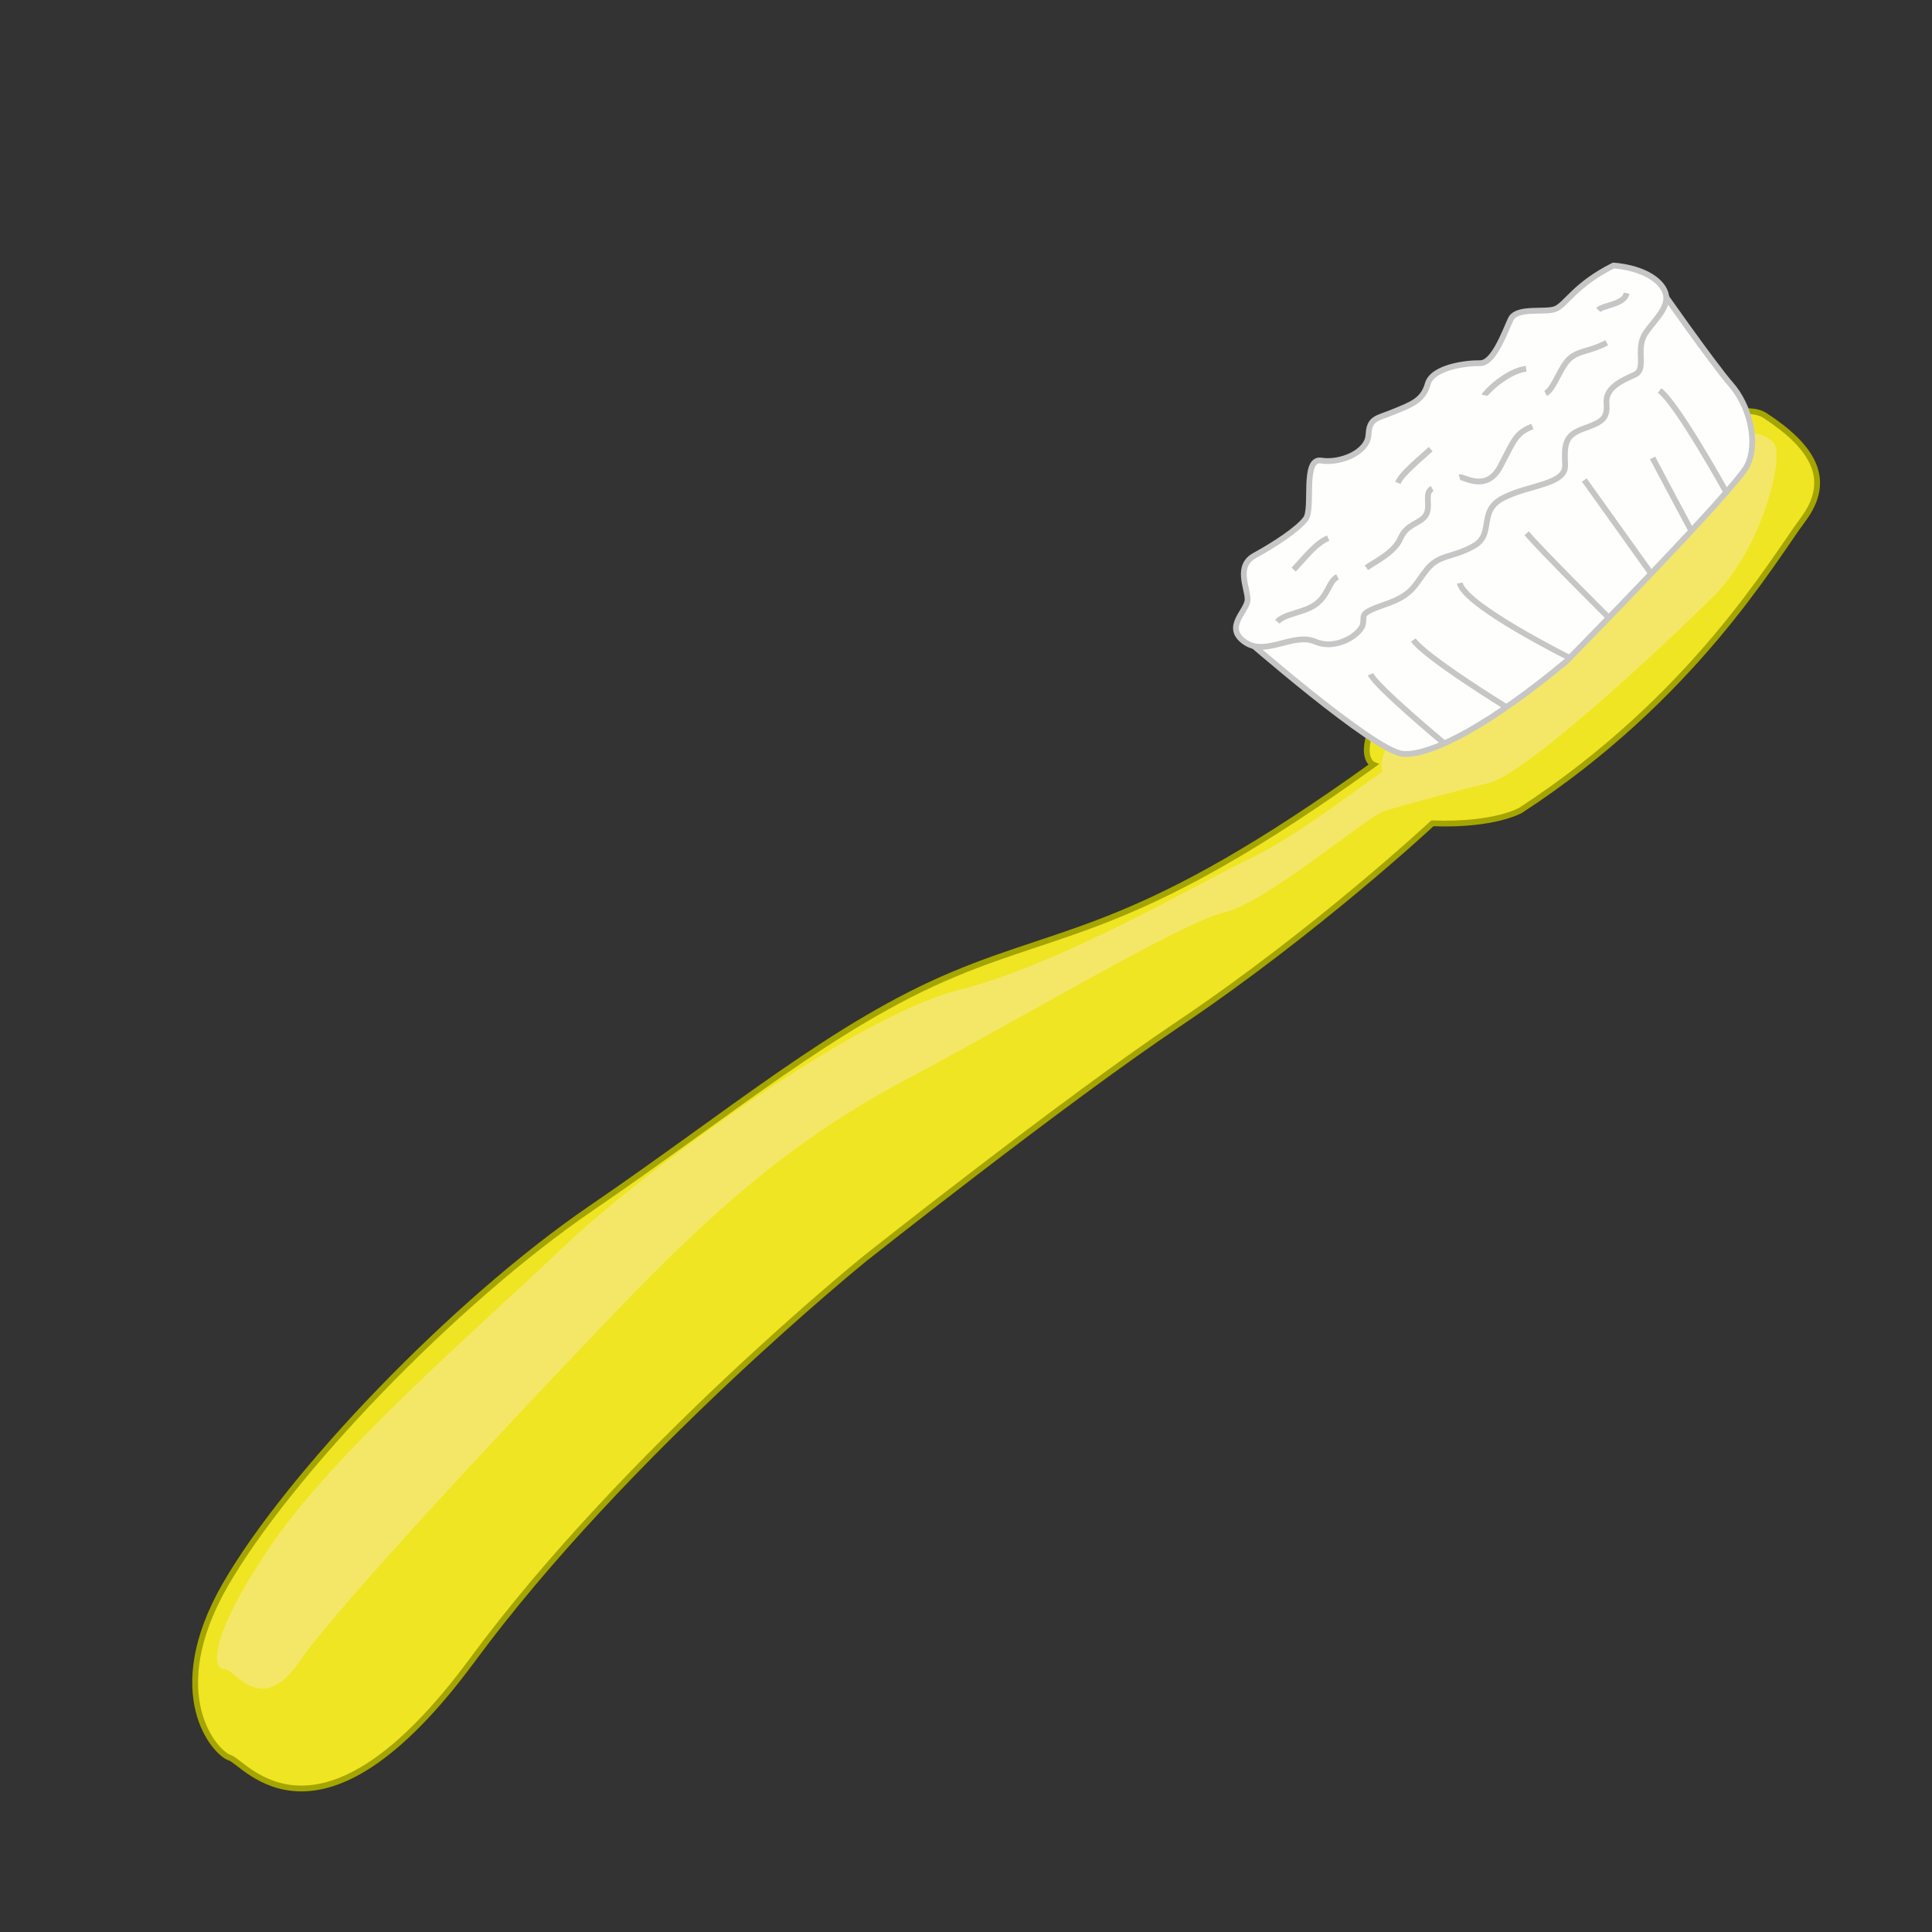 <svg xmlns="http://www.w3.org/2000/svg" viewBox="0 0 1000 1000"><rect x="0" y="0" width="1000" height="1000" fill="#333333" stroke="none"/><defs><style>.cls-1{fill:#efe522;stroke:#a5a500;}.cls-1,.cls-3{stroke-miterlimit:10;stroke-width:3px;}.cls-2{fill:#f4e767;}.cls-3{fill:#fefffd;stroke:#c6c6c6;}</style></defs><title>toothbrush</title><g id="Layer_2" data-name="Layer 2"><path class="cls-1" d="M447.86,651.28S323.91,751.52,244.54,859.14s-117.79,53-125.53,50.68-34.93-33-2.4-89.53,117.72-146,189.56-195.06S432.36,530,493.27,504.45s97.06-21.93,217.6-108.64c0,0-18.11-7,28.88-65.2s149.16-131.69,173.88-115.5S948.75,248.2,933.21,269s-56.58,92.09-146.14,150.42c0,0-13.46,7.94-45.68,6.73,0,0-60,55.93-131.74,104.08C550.56,569.87,447.86,651.28,447.86,651.28Z"/><path class="cls-2" d="M894.32,223s19.4-.89,24.19,7-6.73,53.62-31,78-97.18,92.55-117.22,97.39-45.5,11.82-54,14.48-61.49,47.72-82.52,52.39-105.6,55.12-165.5,86.89S365.82,630,319.45,678.2,175,830.8,155,860s-33.53,3.78-38.63,4-11.28-11.46,22.25-61.72S246,688.94,290.42,646.54,444.59,525.23,496.33,512.4s125.87-56.18,151.14-68.27,60.21-39.82,68.08-44.61c0,0-3.3-4.59,7-24.19S858.23,245.49,858.23,245.49Z"/><path class="cls-3" d="M810.81,342.21S898.3,253.14,904.34,241s1-31.24-8.36-41.89-38.15-51.82-38.15-51.82L642.75,329S711,388.74,726,390.17,773.27,373.57,810.81,342.21Z"/><path class="cls-3" d="M835.11,137.45c-19.86,9.93-24.59,20.3-30,22.46s-20.06-1.25-23.16,5.33-8.8,22.89-15.87,22.75-24.65,2-27.09,10.77-8.84,10.72-17.54,14.36-12.65,3-13.12,12S693.74,240,683.87,238.4s-4,24.68-8,30.11-16.4,13.54-26.41,19-3.72,16.62-3.7,22.7-12.45,14.18-1.57,22,25.14-5,36.5-.12,24-4.19,24.79-9.12-2.16-5.42,11.8-10.24,14.76-9.75,21.15-17.82,13.13-6,24.29-12.25,1.91-17.93,15.21-24.87,32.52-6.85,32.16-17-.54-15.28,9.14-18.77,13-5,12.29-13.19,8-11.86,14.58-14.85.12-13.15,5.52-21.39,15.73-15.67,8.14-25S835.11,137.45,835.11,137.45Z"/><path class="cls-3" d="M669.6,294.84c7.37-7.92,11.29-13.35,17.86-16.34"/><path class="cls-3" d="M723.53,249.94c1.63-3.78,6.39-8.07,17-17.48"/><path class="cls-3" d="M768.43,204.58c.16-1,11.13-12.37,21.49-13.72"/><path class="cls-3" d="M800,203.65c4.43-2.31,7.78-14.32,12.81-18.37s10-3.24,18.83-7.87"/><path class="cls-3" d="M755.42,247c2.13-.66,13.83,8.34,21.19-5.66s7.83-17,16.53-20.61"/><path class="cls-3" d="M707.24,293.89c4.59-3.3,14.44-7.77,17.7-15.35s10.34-7.43,13.12-12-1.19-11.34,3.24-13.66"/><path class="cls-3" d="M661.14,321.83c3.76-4.45,14.94-4.65,20.84-9.77s5.88-11.2,10.32-13.52"/><path class="cls-3" d="M827.3,160.49c2.46-2.64,13.63-2.84,14.6-8.76"/><path class="cls-3" d="M893.52,254.75S868.07,208.69,859,202.14"/><path class="cls-3" d="M875.45,274.74S860,245.87,855.34,237"/><line class="cls-3" x1="854.63" y1="296.86" x2="820.03" y2="248.47"/><path class="cls-3" d="M832.7,319.72S797,284.22,790.2,276"/><path class="cls-3" d="M812.46,340.52s-54.68-27.23-56.86-38.73"/><path class="cls-3" d="M779.69,366s-41.55-25.54-48.16-34.73"/><path class="cls-3" d="M747.56,384.77S712.38,355.52,709.4,349"/></g></svg>